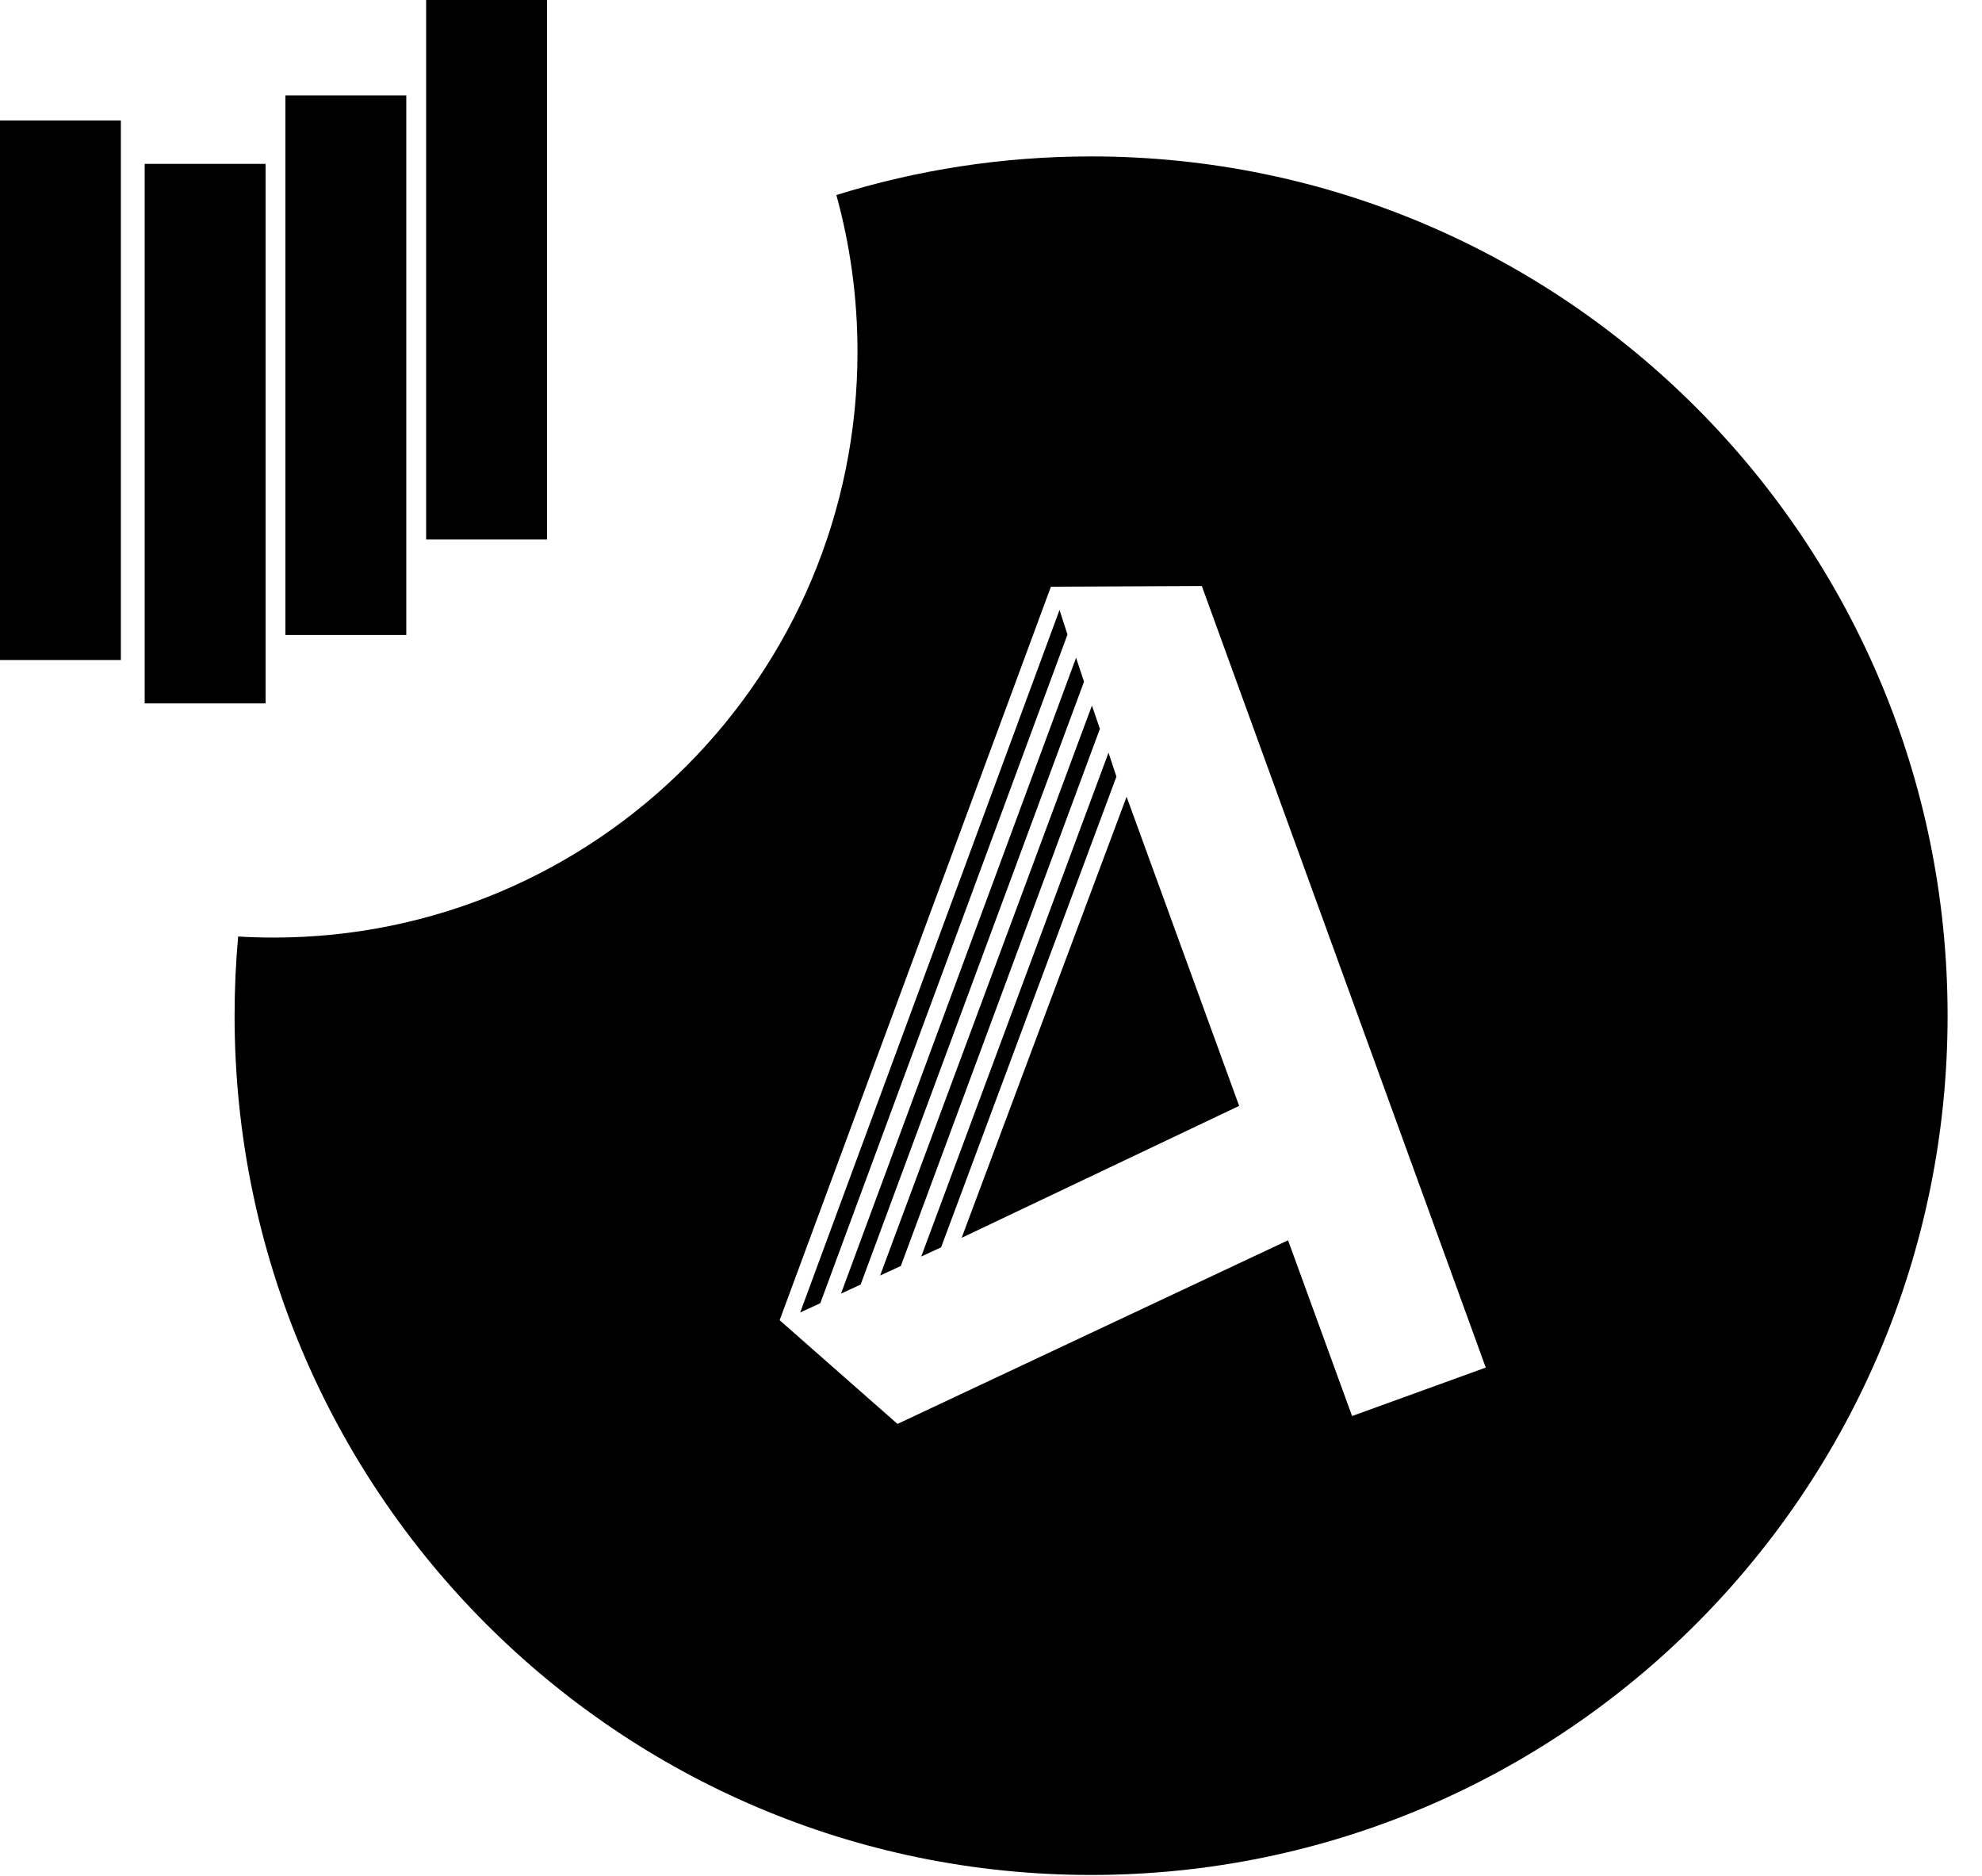 <svg width="56" height="53" viewBox="0 0 56 53" fill="none" xmlns="http://www.w3.org/2000/svg">
<path fill-rule="evenodd" clip-rule="evenodd" d="M30.828 4.419C44.193 4.419 55.028 15.287 55.028 28.694C55.028 42.101 44.193 52.969 30.828 52.969C17.463 52.969 6.628 42.101 6.628 28.694C6.628 27.94 6.662 27.194 6.729 26.457C7.06 26.477 7.393 26.487 7.728 26.487C16.841 26.487 24.228 19.077 24.228 9.936C24.228 8.403 24.02 6.919 23.631 5.51C25.905 4.801 28.322 4.419 30.828 4.419ZM33.957 16.556L29.693 16.575L22.028 37.297L25.358 40.227L36.393 35.039L38.202 40.004L41.979 38.635L33.957 16.556ZM29.936 17.232L30.161 17.926L23.177 36.816L22.608 37.08L29.936 17.232ZM30.404 18.582L30.628 19.258L24.317 36.289L23.762 36.546L30.404 18.582ZM30.852 19.933L31.077 20.59L25.453 35.764L24.867 36.035L30.852 19.933ZM31.32 21.265L31.544 21.94L26.59 35.238L26.029 35.498L31.32 21.265ZM31.831 22.509L35.011 31.242L27.171 34.969L31.831 22.509ZM7.504 4.63V19.872H4.088V4.63H7.504ZM3.415 3.404V18.645H0V3.404H3.415ZM11.479 2.697V17.939H8.064V2.697H11.479ZM15.456 0V15.241H12.04V0H15.456Z" fill="currentcolor"/>
</svg>
